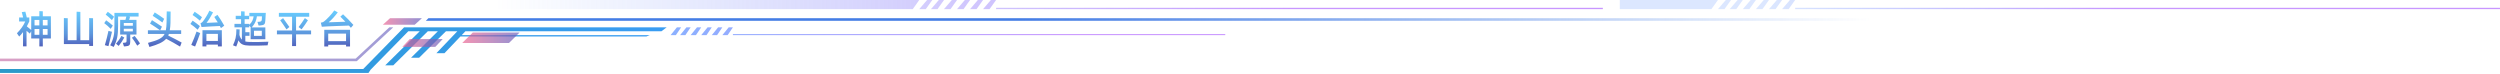 <svg width="1920" height="57" viewBox="0 0 1920 57" fill="none" xmlns="http://www.w3.org/2000/svg">
<path opacity="0.702" fill-rule="evenodd" clip-rule="evenodd" d="M1378.69 7V6H1924V7H1378.69ZM1368.64 7L1374.67 0H1378.69L1373.67 7H1368.64ZM1358.59 7L1364.62 0H1368.64L1363.62 7H1358.59ZM1348.54 7L1354.57 0H1358.59L1353.56 7H1348.54ZM1338.49 7L1344.52 0H1348.54L1343.51 7H1338.49ZM1328.43 7L1334.47 0H1338.49L1333.46 7H1328.43ZM1319.39 7L1325.42 0H1329.44L1324.41 7H1319.39ZM1244 7V0H1319.39L1314.36 7H1244Z" fill="url(#paint0_linear_99_15250)"/>
<path opacity="0.702" fill-rule="evenodd" clip-rule="evenodd" d="M764.999 7V6H1231V7H764.999ZM754.999 7L760.999 0H764.999L760 7H754.999ZM744.999 7L750.999 0H754.999L749.999 7H744.999ZM734.999 7L740.999 0H744.999L739.999 7H734.999ZM724.999 7L730.999 0H734.999L729.999 7H724.999ZM714.999 7L720.999 0H724.999L719.999 7H714.999ZM705.999 7L711.999 0H715.999L710.999 7H705.999ZM372.999 7V0H705.999L701 7H372.999Z" fill="url(#paint1_linear_99_15250)"/>
<path opacity="0.702" fill-rule="evenodd" clip-rule="evenodd" d="M562.873 27V26.143H940.999V27H562.873ZM554.759 27L559.627 21H562.873L558.816 27H554.759ZM546.645 27L551.514 21H554.759L550.702 27H546.645ZM538.531 27L543.399 21H546.645L542.588 27H538.531ZM530.416 27L535.285 21H538.531L534.473 27H530.416ZM522.302 27L527.17 21H530.416L526.359 27H522.302ZM514.999 27L519.868 21H523.114L519.056 27H514.999Z" fill="url(#paint2_linear_99_15250)"/>
<path opacity="0.6" fill-rule="evenodd" clip-rule="evenodd" d="M301.999 21L273.999 47H272.999H270.999H0V45H273.153L298.999 21H301.999Z" fill="url(#paint3_linear_99_15250)"/>
<path opacity="0.902" fill-rule="evenodd" clip-rule="evenodd" d="M507.999 24H357.435L354.572 27H498.999L496.436 28.001H353.618L341.368 40.838H335.157L351.224 24H342.511L321.891 44.339H315.681L336.301 24H328.584L302.049 50.173H295.838L322.373 24H313.574L284.672 53.491L282.999 56H282.213L282.206 56.007H275.996L276.003 56H0V53H278.942L310.302 21.002H313.996L313.999 21H512L507.999 24Z" fill="url(#paint4_linear_99_15250)"/>
<path fill-rule="evenodd" clip-rule="evenodd" d="M328.999 14H1437V16H326.999L328.999 14Z" fill="url(#paint5_linear_99_15250)"/>
<path opacity="0.678" fill-rule="evenodd" clip-rule="evenodd" d="M363.081 25H398.999L390.918 33.001H355L363.081 25Z" fill="url(#paint6_linear_99_15250)"/>
<path opacity="0.678" fill-rule="evenodd" clip-rule="evenodd" d="M314.693 30H339.999L334.305 36.001H308.999L314.693 30Z" fill="url(#paint7_linear_99_15250)"/>
<path opacity="0.678" fill-rule="evenodd" clip-rule="evenodd" d="M299.509 14H323.999L318.489 19H293.999L299.509 14Z" fill="url(#paint8_linear_99_15250)"/>
<path d="M269.489 21.344C269.039 20.864 268.559 20.264 267.989 19.635C264.661 19.755 251.227 20.174 247.149 20.534L246.399 17.415C247.748 17.176 248.258 16.966 248.858 16.486C250.807 15.017 254.885 10.759 256.744 8L259.413 9.499C257.404 12.228 254.196 15.737 252.396 17.116L265.261 16.696C263.792 15.136 262.352 13.697 261.393 12.768L263.462 10.968C265.561 12.888 269.249 16.636 271.408 19.125L269.489 21.344ZM220.026 22.573C218.736 20.564 216.398 17.176 215.198 15.586L217.417 13.907C218.707 15.676 220.956 18.795 222.245 20.714L220.026 22.573ZM234.15 13.877L236.489 15.556C235.469 17.205 233.07 20.744 231.631 22.513L229.322 20.774C230.731 19.035 233.19 15.556 234.15 13.877ZM227.373 35.377H224.314V26.381H212.679V23.383H224.314V12.858H214.179V9.859H237.479V12.858H227.373V23.383H238.918V26.381H227.373V35.377ZM191.854 32.229C196.682 32.319 201.36 32.229 206.128 32.019L205.498 34.808C200.79 35.018 196.262 35.108 191.554 35.018C187.086 34.928 184.717 34.058 183.128 30.97C182.678 32.529 182.138 34.028 181.418 35.738L178.959 34.778C180.729 30.7 181.538 28.33 181.538 22.453L184.057 22.603C184.057 24.133 183.997 25.542 183.877 26.802C184.297 28.39 184.927 29.621 185.766 30.429V20.984H180.069V18.345H185.137V14.747H181.028V12.138H185.137V8.659L187.866 8.81V12.138H191.344V14.747H187.866V18.345H191.374V19.095C193.623 17.086 194.463 14.807 194.793 12.557H191.494V9.889H204.148C204.148 10.668 203.759 15.286 203.759 15.946C203.609 18.645 202.859 19.275 200.13 19.514L198.601 19.635L197.701 16.786L198.901 16.726C200.49 16.636 200.97 16.186 201.06 14.987C201.09 14.267 201.09 13.367 201.18 12.557H197.312C196.922 15.017 196.292 17.746 193.293 21.044H203.789V30.13H192.484V21.044H192.664L191.374 19.695V20.984H188.405V24.733H191.614V27.491H188.405V31.839C189.335 32.049 190.474 32.199 191.854 32.229ZM195.063 27.551H201.06V23.623H195.063V27.551ZM168.839 19.965C166.171 20.084 157.205 20.504 154.776 20.744L153.996 17.836C154.925 17.505 155.105 17.235 155.675 16.666C156.875 15.316 159.604 11.028 160.803 8.179L163.622 9.499C162.182 12.198 160.083 15.797 158.614 17.565L167.25 17.176C166.32 15.616 165.331 14.087 164.581 13.037L167.01 11.388C168.599 13.547 170.789 17.176 172.228 19.725L169.679 21.553C169.439 21.074 169.169 20.534 168.839 19.965ZM147.879 11.508L149.498 9.019C150.937 9.889 153.846 12.078 155.136 13.187L153.516 15.826C152.167 14.566 149.318 12.407 147.879 11.508ZM153.516 20.024L151.837 22.813C150.307 21.344 147.668 19.334 146.229 18.375L147.939 15.856C149.438 16.816 151.987 18.735 153.516 20.024ZM138.298 35.768C134.94 33.729 131.461 31.779 127.623 29.77C125.254 32.439 121.416 34.148 114.759 36.067L113.649 32.919C121.056 30.94 124.744 29.44 126.424 26.082H113.589V23.263H122.975C121.056 21.824 117.488 19.544 115.238 18.105L116.708 15.466C119.197 17.056 122.225 18.975 124.384 20.474L123.005 23.263H127.383C127.743 21.584 127.833 19.665 127.923 17.176C127.923 15.737 128.043 10.398 128.043 8.75L131.042 8.869C131.042 10.638 131.011 16.156 130.922 17.595C130.832 19.755 130.712 21.584 130.382 23.263H139.138V26.082H129.692C129.542 26.531 129.422 26.921 129.212 27.311C132.9 29.14 136.289 30.88 139.498 32.649L138.298 35.768ZM117.277 12.138L118.837 9.529C121.896 11.538 123.605 12.587 126.093 14.446L124.714 17.265C122.525 15.616 119.916 13.817 117.277 12.138ZM101.31 28.961L103.379 27.551C104.489 28.901 106.558 31.66 107.517 33.338L105.418 35.078C104.429 33.368 102.42 30.28 101.31 28.961ZM99.901 12.888C99.691 13.577 99.481 14.446 99.211 15.256H104.818V26.531H100.021V32.109C100.021 34.748 99.151 35.287 96.662 35.528L95.193 35.648L94.323 32.889L95.702 32.769C97.052 32.679 97.202 32.409 97.202 30.97V26.531H92.284V15.256H96.332C96.602 14.387 96.842 13.547 97.052 12.678H90.695V19.905C90.695 27.281 89.915 30.97 87.336 36.037L84.637 34.778C87.276 29.74 87.876 26.531 87.876 19.994V9.889H106.438V12.678H98.671L99.901 12.888ZM95.073 24.103H102.03V22.093H95.073V24.103ZM95.073 17.656V19.755H102.03V17.656H95.073ZM81.159 11.178L82.778 9.049C84.128 9.919 86.376 11.748 87.576 12.858L85.957 15.436C84.817 14.237 82.538 12.228 81.159 11.178ZM86.647 19.665L85.027 22.153C83.708 20.744 81.429 18.735 80.049 17.776L81.519 15.586C82.958 16.545 85.327 18.405 86.647 19.665ZM68.49 33.849H49.059V13.877L52.027 13.997V30.85H58.834V8.989L61.713 9.109V30.85H68.49V13.877L71.459 13.997V35.287H68.49V33.849ZM32.881 35.648H30.212V29.53H23.975V23.953L22.925 25.812C22.446 25.332 21.366 24.432 20.377 23.623V35.588H17.678V24.643C16.748 25.872 15.788 27.011 14.739 28.061L13 25.542C15.878 22.633 18.007 19.635 19.387 16.486H14.679V13.427H17.768C17.438 12.048 16.958 10.249 16.718 9.289L19.447 8.959C19.777 9.949 20.227 11.898 20.557 13.427H22.506V16.456C21.936 17.746 21.306 19.005 20.617 20.234C21.546 20.924 23.105 22.213 23.975 23.023V12.497H30.212V8.539L32.881 8.659V12.497H39.088V29.53H32.881V35.648ZM30.212 15.286H26.524V19.484H30.212V15.286ZM30.212 22.273H26.524V26.712H30.212V22.273ZM36.539 15.286H32.881V19.484H36.539V15.286ZM36.539 26.712V22.273H32.881V26.712H36.539ZM86.017 24.402C85.777 25.602 83.528 34.478 83.288 35.437L80.529 34.688C81.009 33.398 83.048 25.242 83.288 23.713L86.017 24.402ZM95.463 28.841C94.353 30.91 92.584 33.488 91.144 35.257L89.106 33.579C90.665 31.69 92.254 29.56 93.243 27.521L95.463 28.841ZM153.756 25.392C153.156 27.221 150.577 34.088 149.828 35.708L146.889 34.508C147.728 32.859 150.338 26.112 150.937 24.222L153.756 25.392ZM170.369 35.648H167.34V34.268H158.524V35.618H155.495V23.173H170.369V35.648ZM167.34 25.992H158.524V31.419H167.34V25.992ZM268.829 35.678H265.77V34.388H252.067V35.678H249.038V22.903H268.829V35.678ZM265.77 25.812H252.067V31.57H265.77V25.812Z" fill="url(#paint9_linear_99_15250)"/>
<defs>
<linearGradient id="paint0_linear_99_15250" x1="1244" y1="0" x2="1847.1" y2="0" gradientUnits="userSpaceOnUse">
<stop offset="0.188" stop-color="#5A8FFF" stop-opacity="0.3"/>
<stop offset="0.635" stop-color="#B06AFF"/>
</linearGradient>
<linearGradient id="paint1_linear_99_15250" x1="372.999" y1="0" x2="1231" y2="0" gradientUnits="userSpaceOnUse">
<stop offset="0.009" stop-color="#6090F5" stop-opacity="0"/>
<stop offset="0.72" stop-color="#B06AFF"/>
</linearGradient>
<linearGradient id="paint2_linear_99_15250" x1="514.999" y1="21" x2="940.999" y2="21" gradientUnits="userSpaceOnUse">
<stop stop-color="#5A8FFF"/>
<stop offset="0.72" stop-color="#B06AFF"/>
</linearGradient>
<linearGradient id="paint3_linear_99_15250" x1="-140" y1="21" x2="301.999" y2="21" gradientUnits="userSpaceOnUse">
<stop stop-color="#ED6390"/>
<stop offset="1" stop-color="#615CBD"/>
</linearGradient>
<linearGradient id="paint4_linear_99_15250" x1="-140" y1="21" x2="512" y2="21" gradientUnits="userSpaceOnUse">
<stop stop-color="#0E8EB7"/>
<stop offset="1" stop-color="#2391F1"/>
</linearGradient>
<linearGradient id="paint5_linear_99_15250" x1="593" y1="15.005" x2="1437" y2="15.005" gradientUnits="userSpaceOnUse">
<stop offset="0.226" stop-color="#447DE5"/>
<stop offset="1" stop-color="#447DE5" stop-opacity="0"/>
</linearGradient>
<linearGradient id="paint6_linear_99_15250" x1="355" y1="25" x2="398.999" y2="25" gradientUnits="userSpaceOnUse">
<stop stop-color="#ED6390"/>
<stop offset="1" stop-color="#615CBD"/>
</linearGradient>
<linearGradient id="paint7_linear_99_15250" x1="308.999" y1="30" x2="339.999" y2="30" gradientUnits="userSpaceOnUse">
<stop stop-color="#ED6390"/>
<stop offset="1" stop-color="#615CBD"/>
</linearGradient>
<linearGradient id="paint8_linear_99_15250" x1="293.999" y1="14" x2="323.999" y2="14" gradientUnits="userSpaceOnUse">
<stop stop-color="#ED6390"/>
<stop offset="1" stop-color="#615CBD"/>
</linearGradient>
<linearGradient id="paint9_linear_99_15250" x1="13" y1="36.067" x2="13" y2="8" gradientUnits="userSpaceOnUse">
<stop stop-color="#5160BB"/>
<stop offset="0.36" stop-color="#5D97DD"/>
<stop offset="1" stop-color="#69CEFF"/>
</linearGradient>
</defs>
</svg>
